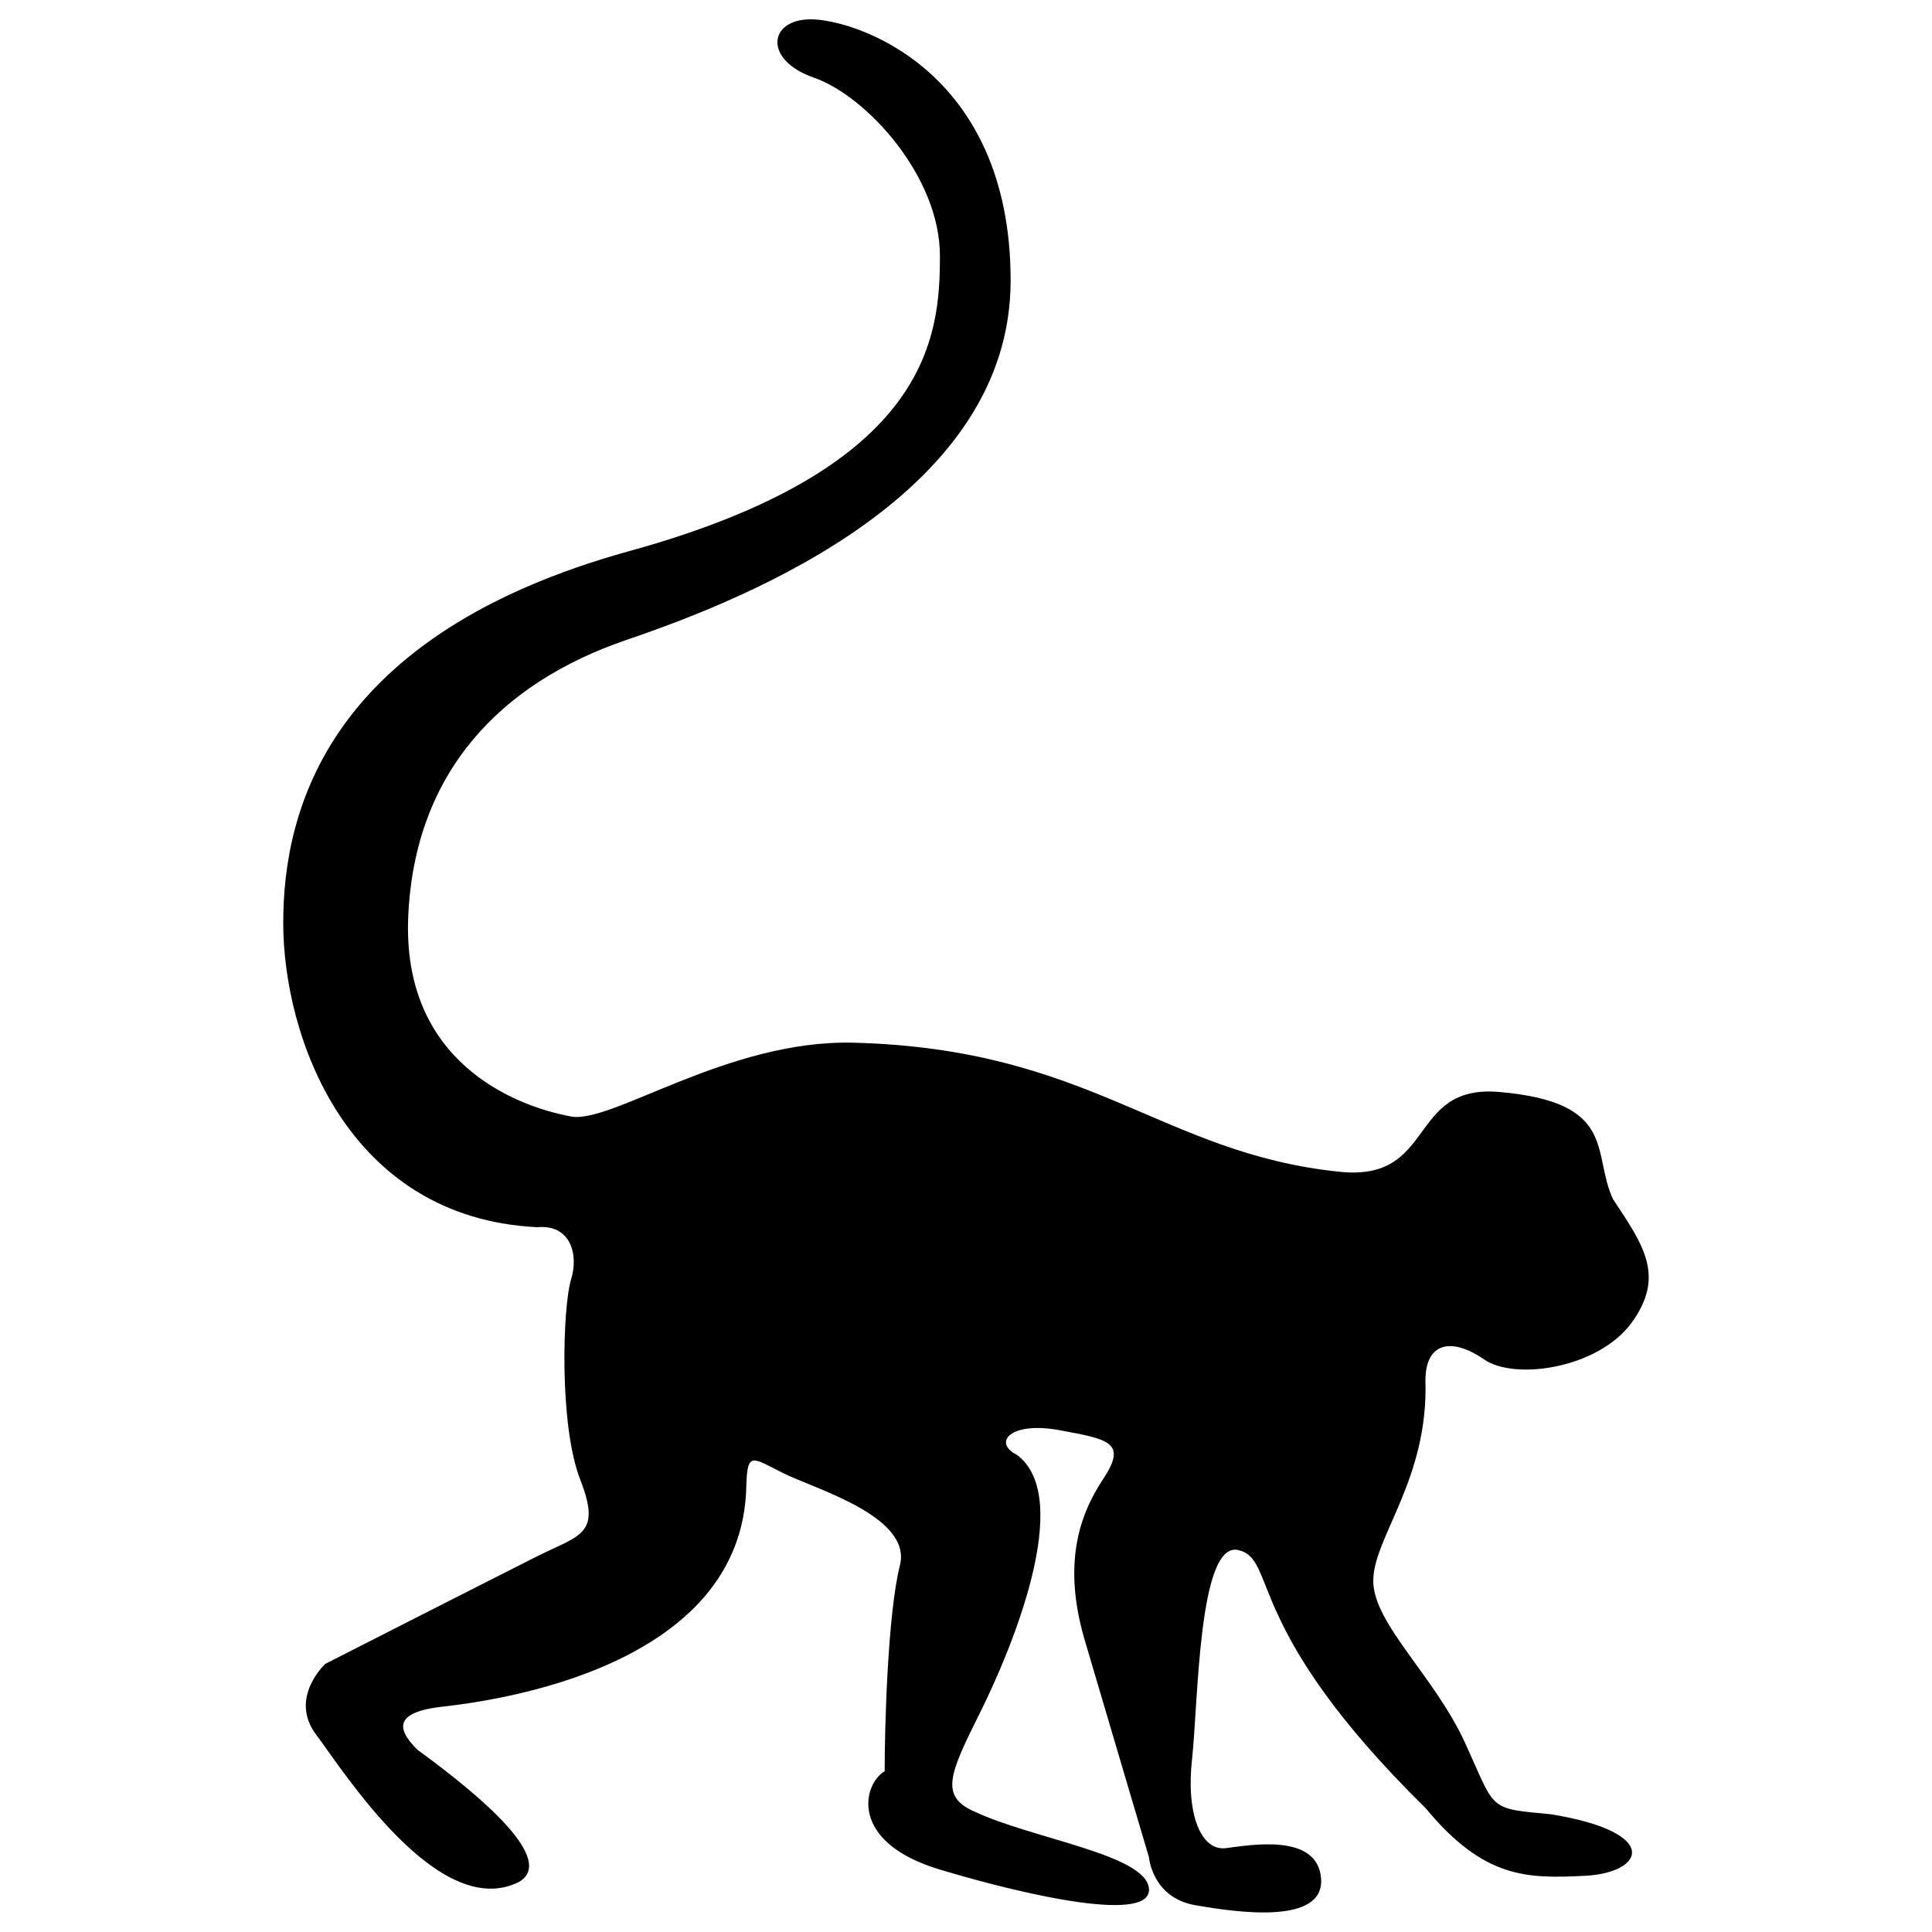 <?xml version="1.0" encoding="utf-8"?>
<!-- Svg Vector Icons : http://www.onlinewebfonts.com/icon -->
<!DOCTYPE svg PUBLIC "-//W3C//DTD SVG 1.1//EN" "http://www.w3.org/Graphics/SVG/1.1/DTD/svg11.dtd">
<svg version="1.1" xmlns="http://www.w3.org/2000/svg" xmlns:xlink="http://www.w3.org/1999/xlink" x="0px" y="0px" viewBox="0 0 1000 1000" enable-background="new 0 0 1000 1000" xml:space="preserve">
<g><path d="M776,565.2c-47.8-4.1-32.3,46.6-82.7,41.3c-92.2-9.5-128.6-63.6-251.4-66.8c-65.2-1.7-125.3,42.1-146.3,38.2c-29.7-5.5-87.5-28.6-84.3-103.4c3.2-74.7,47.7-121,113-143.3c65.2-22.2,198.8-76.3,198.8-186C523.1,35.5,442,10,419.7,10c-22.2,0-24.5,21.2,1.6,30.2c27,9.4,65.2,50.9,65.2,92.2c0,41.4-4.7,109.8-160.6,152.8C170,328.2,146.6,418.9,146.6,477.7c0,58.8,32.9,152.7,131.5,157.5c17.5-1.6,21.4,14.5,17.5,27c-4.3,13.6-6.4,74.9,4.7,103.6c11.2,28.6,0,28.6-22.2,39.7c-22.3,11.2-109.7,55.7-109.7,55.7s-19.1,17.5-4.8,36.6c14.3,19.1,63.6,97,105,76.3c19.1-11.1-17.5-42.9-52.5-68.4c-8-8-15.9-19.1,12.7-22.3c28.6-3.2,155.9-20.6,157.5-114.5c0.5-18,3.2-14.3,19.1-6.4c15.9,8,66.8,22.3,60.4,47.7c-6.4,25.4-7.9,84.3-7.9,106.6c-11.1,6.4-19.1,36.6,28.6,50.9c47.7,14.3,109.8,27.6,108.2,9.8c-1.6-17.7-60.5-25.7-90.7-40c-17.5-7.9-12.7-19.1,3.2-50.9c15.9-31.8,49.3-111.3,19.1-133.6c-12.7-6.4-3.2-17.5,22.3-12.7c25.5,4.7,35,6.3,22.3,25.4c-12.7,19.1-20.7,44.5-9.6,82.7c11.2,38.1,33.4,112.9,33.4,112.9s1.6,20.8,23.8,24.8c22.3,3.9,66.8,10.2,65.3-13.6c-1.6-23.9-36.6-17.5-49.3-15.9c-12.8,1.6-20.7-17.5-17.5-46.1c3.2-28.6,3.2-112.9,23.9-108.2c20.7,4.8,1.6,39.8,97,133.6c30.3,36.6,52.5,36.5,82.7,35c30.2-1.6,39.8-22.3-17.5-31.8c-33.4-3.2-28.6-1.6-44.6-36.6c-15.9-35-47.7-62-47.7-84.3c0-22.3,28.6-52.6,27-103.5c0-20.7,14.3-22.2,30.3-11.1c15.9,11.1,59.4,4.7,76.6-19.2c17.2-23.9,6.1-39.8-9.8-63.7C823.8,597,837.6,570.5,776,565.2z"/><g></g><g></g><g></g><g></g><g></g><g></g><g></g><g></g><g></g><g></g><g></g><g></g><g></g><g></g><g></g></g>
</svg>